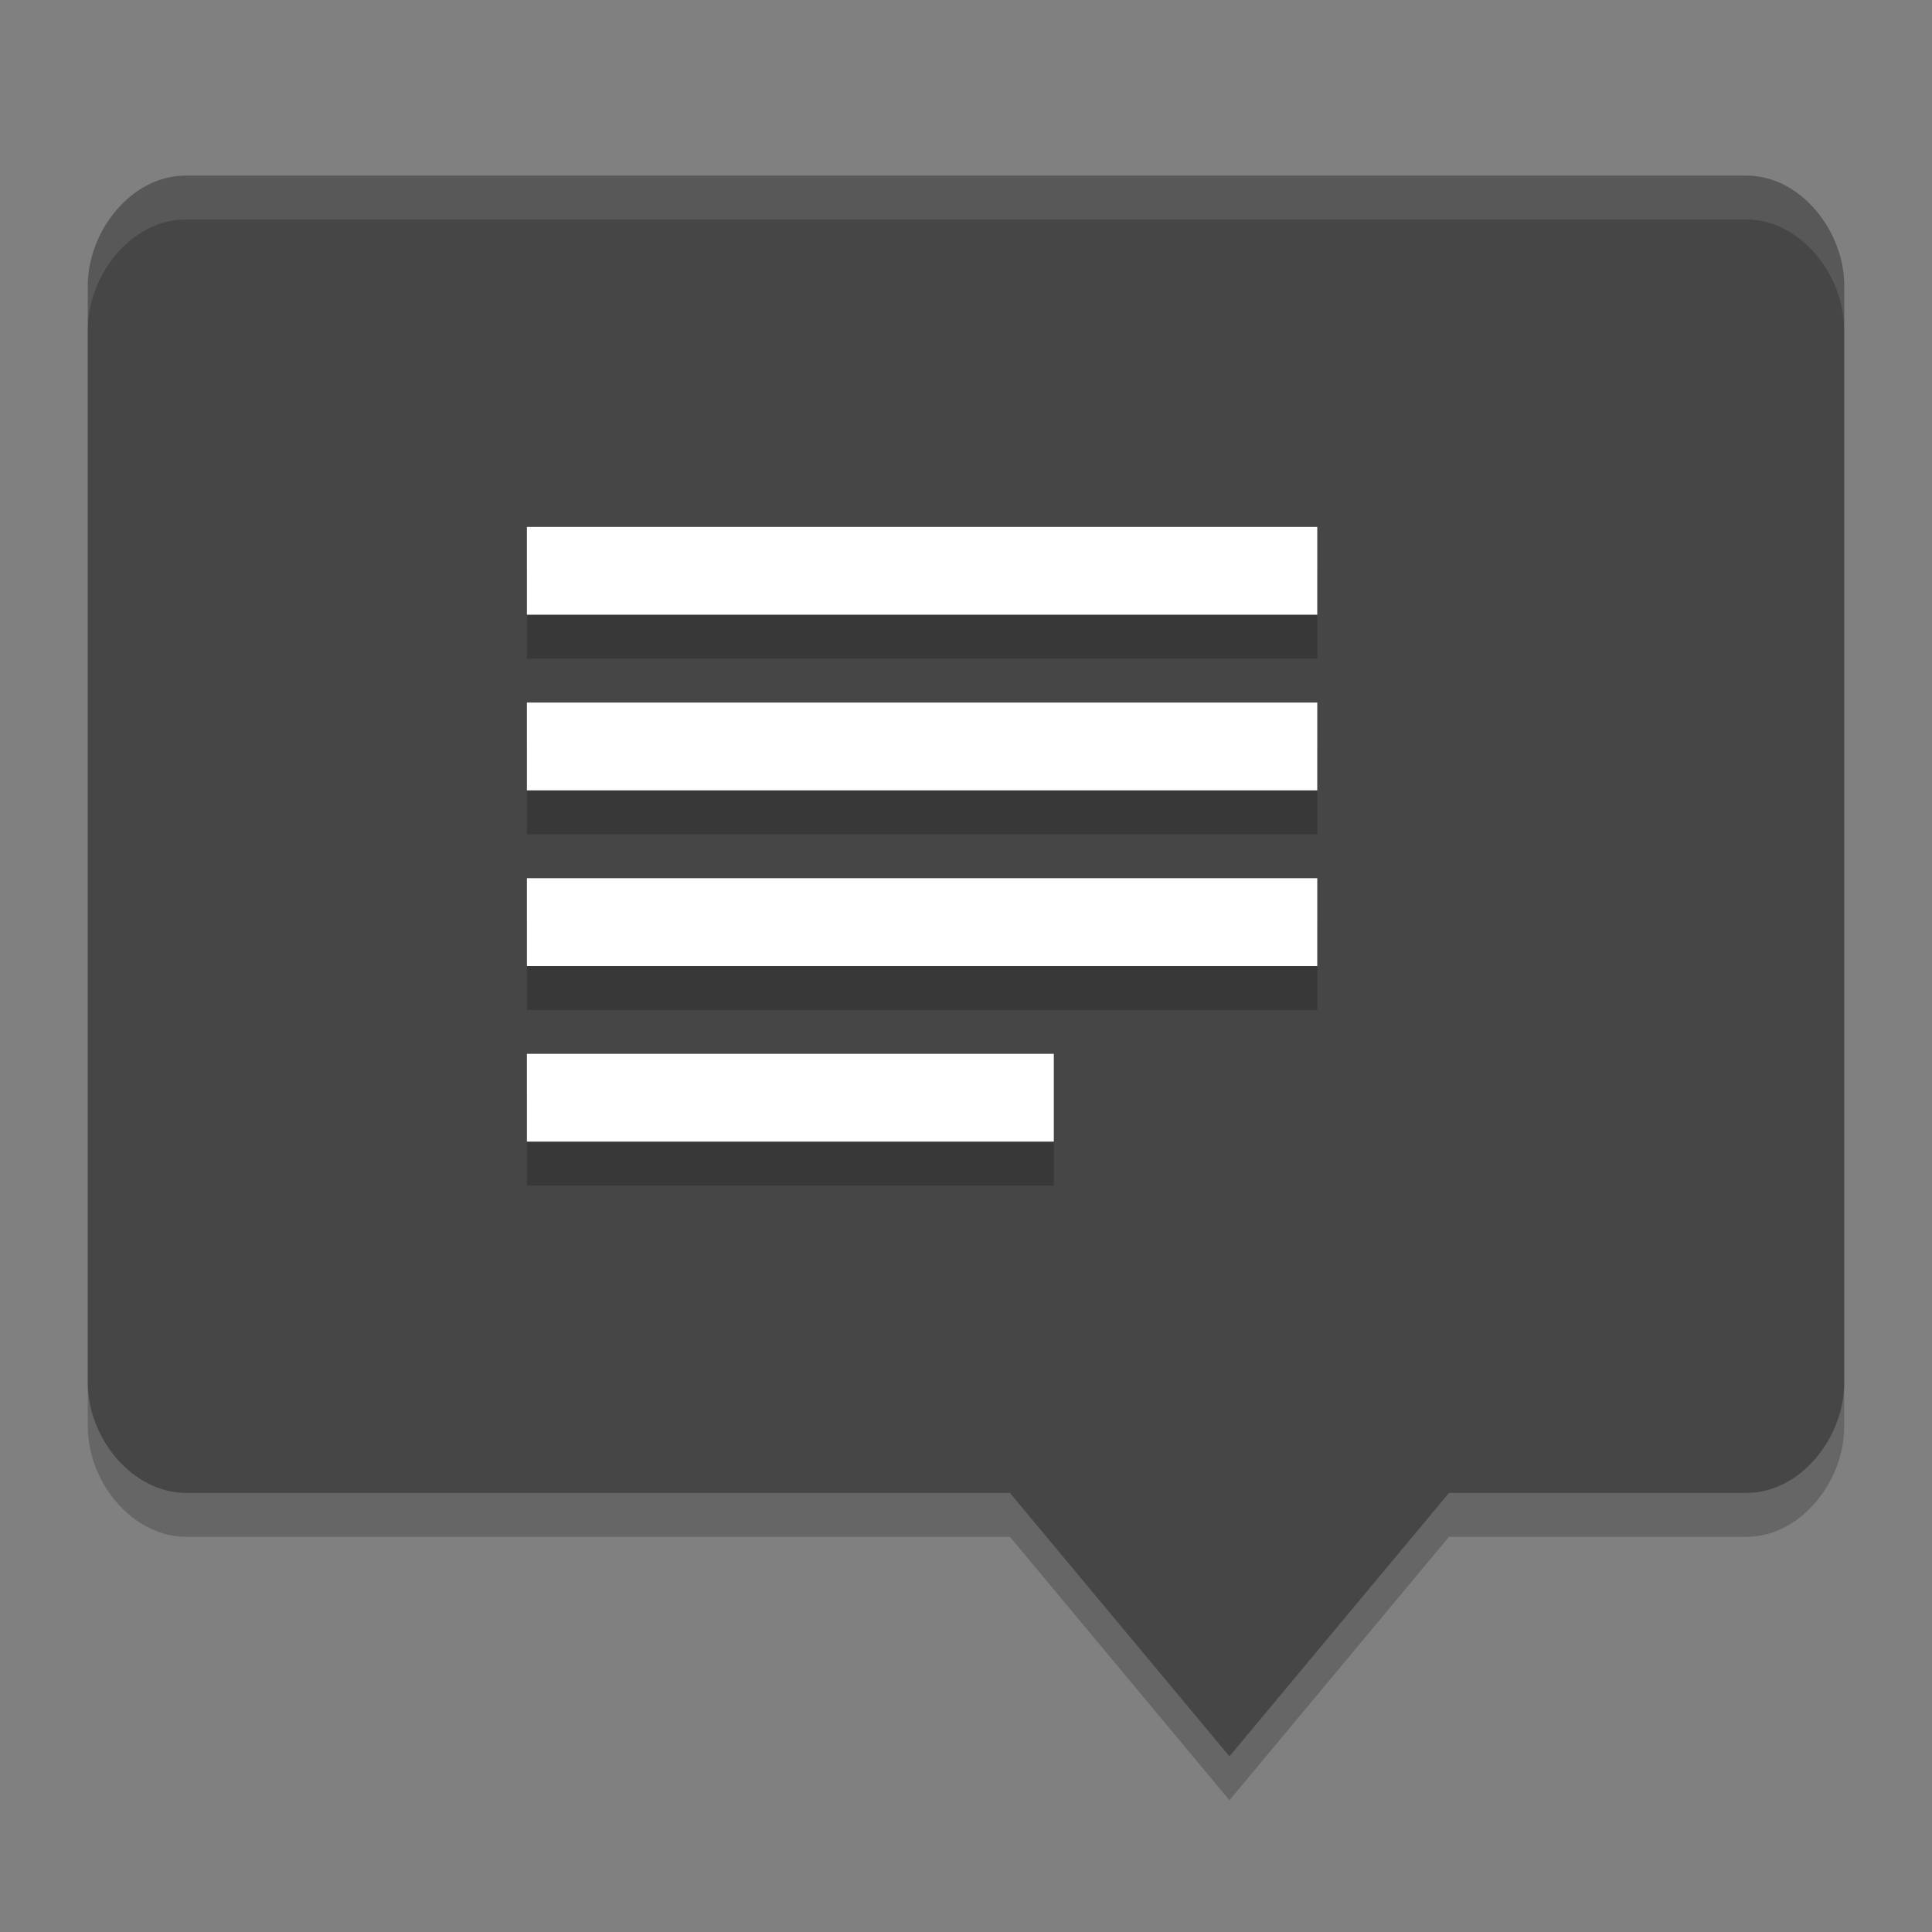 <svg xmlns="http://www.w3.org/2000/svg" width="22" height="22" version="1">
 <rect width="100%" height="100%" fill="#808080" stroke="none"/>
 <path opacity=".2" d="m2.111 2.5c-0.616 0-1.111 0.634-1.111 1.25v12.5c0 0.616 0.496 1.243 1.111 1.25h9.389l2.5 3 2.5-3h3.389c0.616 0 1.111-0.634 1.111-1.25v-12.5c0-0.616-0.495-1.25-1.111-1.25z"/>
 <path fill="#464646" d="m2.111 2c-0.616 0-1.111 0.634-1.111 1.25v12.5c0 0.616 0.496 1.243 1.111 1.25h9.389l2.5 3 2.5-3h3.389c0.616 0 1.111-0.634 1.111-1.25v-12.5c0-0.616-0.495-1.25-1.111-1.25z"/>
 <path fill="#fff" opacity=".1" d="m2.111 2c-0.616 0-1.111 0.634-1.111 1.25v0.5c0-0.616 0.496-1.25 1.111-1.25h17.777c0.616 0 1.111 0.634 1.111 1.25v-0.5c0-0.616-0.496-1.25-1.111-1.25h-17.777z"/>
 <path opacity=".2" d="m6 13.5v-1h6v1zm0-2v-1h9v1zm0-2v-1h9v1zm0-2v-1h9v1z"/>
 <path fill="#ffffff" d="m6 13v-1h6v1zm0-2v-1h9v1zm0-2v-1h9v1zm0-2v-1h9v1z"/>
</svg>
